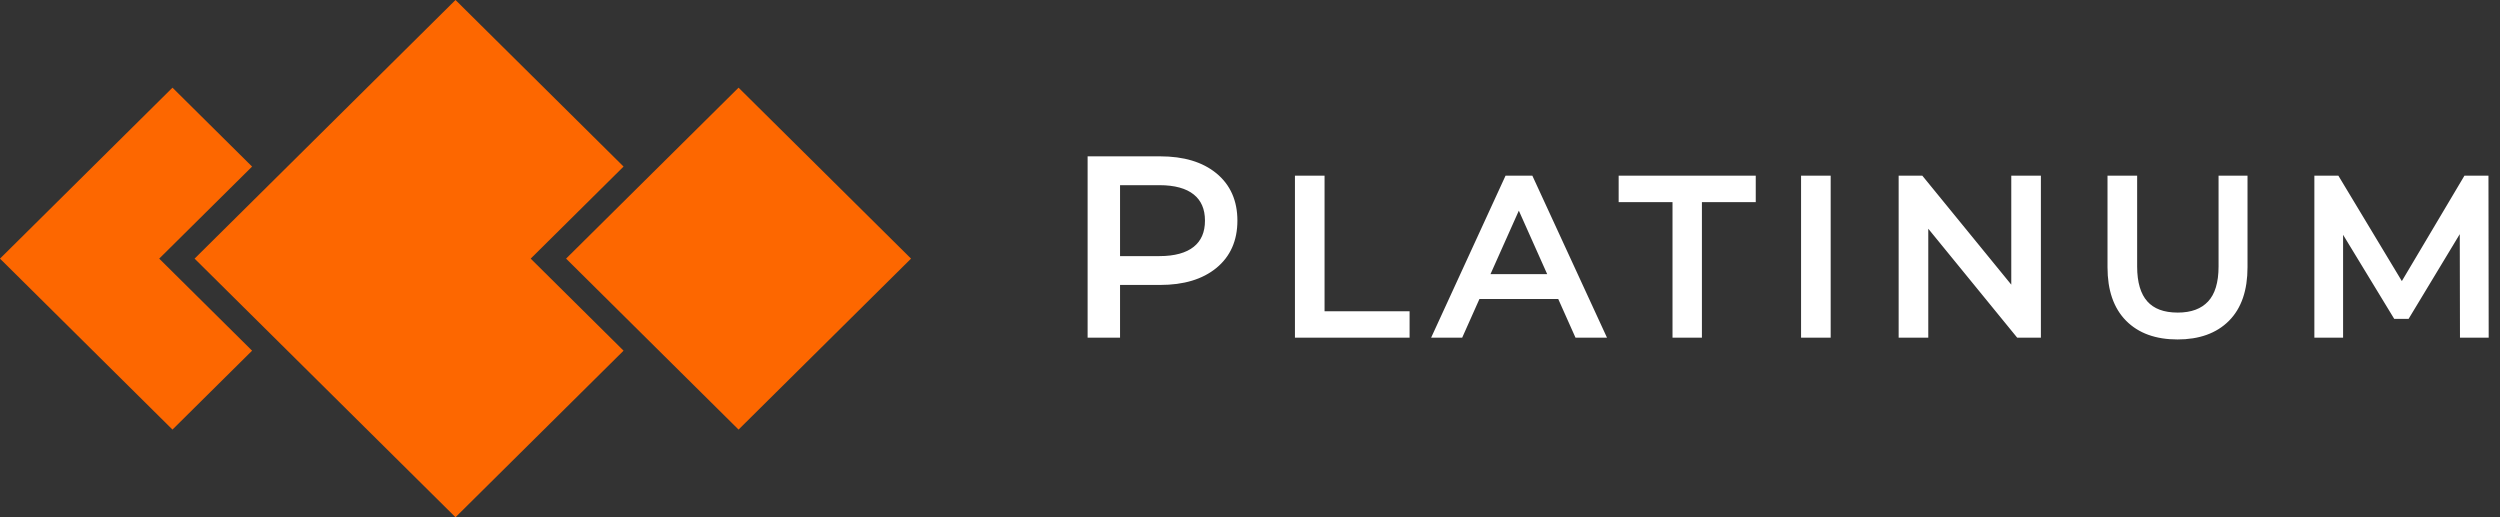 <svg width="174" height="36" viewBox="0 0 174 36" fill="none" xmlns="http://www.w3.org/2000/svg">
<rect x="0" y="0" width="174" height="36" fill="#333333" stroke="none"/>
<path d="M29.857 11.593L23.393 18L29.857 24.407L18.16 36L0 18L18.16 0L29.857 11.593Z" transform="translate(13.543)" fill="#FD6700"/>
<path d="M17.545 5.492L11.081 11.898L17.545 18.305L12.004 23.797L0 11.898L12.004 0L17.545 5.492Z" transform="translate(0 6.102)" fill="#FD6700"/>
<path d="M12.004 0L24.009 11.898L12.004 23.797L0 11.898L12.004 0Z" transform="translate(39.399 6.102)" fill="#FD6700"/>
<path fill-rule="evenodd" clip-rule="evenodd" d="M8.555 1.125C7.641 0.375 6.388 0 4.796 0H0V12.122H1.757V8.451H4.796C6.388 8.451 7.641 8.075 8.555 7.325C9.468 6.575 9.925 5.542 9.925 4.225C9.925 2.909 9.468 1.876 8.555 1.125ZM7.29 6.243C6.704 6.71 5.855 6.944 4.743 6.944H1.757V1.507H4.743C5.855 1.507 6.704 1.74 7.29 2.208C7.875 2.676 8.168 3.348 8.168 4.225C8.168 5.103 7.875 5.775 7.29 6.243ZM14.43 1.347H15.991V10.783H21.909V12.122H14.43V1.347ZM32.667 9.428L33.87 12.122H35.509L30.544 1.347H28.998L24.048 12.122H25.657L26.859 9.428H32.667ZM32.121 8.197L29.763 2.917L27.405 8.197H32.121ZM36.961 2.686H40.709V12.122H42.255V2.686H46.002V1.347H36.961V2.686ZM49.656 1.347H51.217V12.122H49.656V1.347ZM65.848 12.122V1.347H64.287V9.382L57.728 1.347H56.448V12.122H58.01V4.087L64.568 12.122H65.848ZM75.607 12.245C74.15 12.245 73.015 11.835 72.203 11.014C71.391 10.193 70.985 9.013 70.985 7.473V1.347H72.547V7.412C72.547 9.721 73.572 10.875 75.623 10.875C76.622 10.875 77.387 10.59 77.918 10.021C78.449 9.451 78.714 8.582 78.714 7.412V1.347H80.229V7.473C80.229 9.023 79.823 10.206 79.011 11.021C78.199 11.837 77.064 12.245 75.607 12.245ZM91.549 10.813L95.5 4.271L95.516 12.122H97.014L96.999 1.347H95.719L91.222 8.92L86.662 1.347H85.382V12.122H86.881V4.318L90.831 10.813H91.549Z" transform="translate(75.948 11.131)" fill="white" stroke="white" stroke-width="0.5"/>
</svg>
